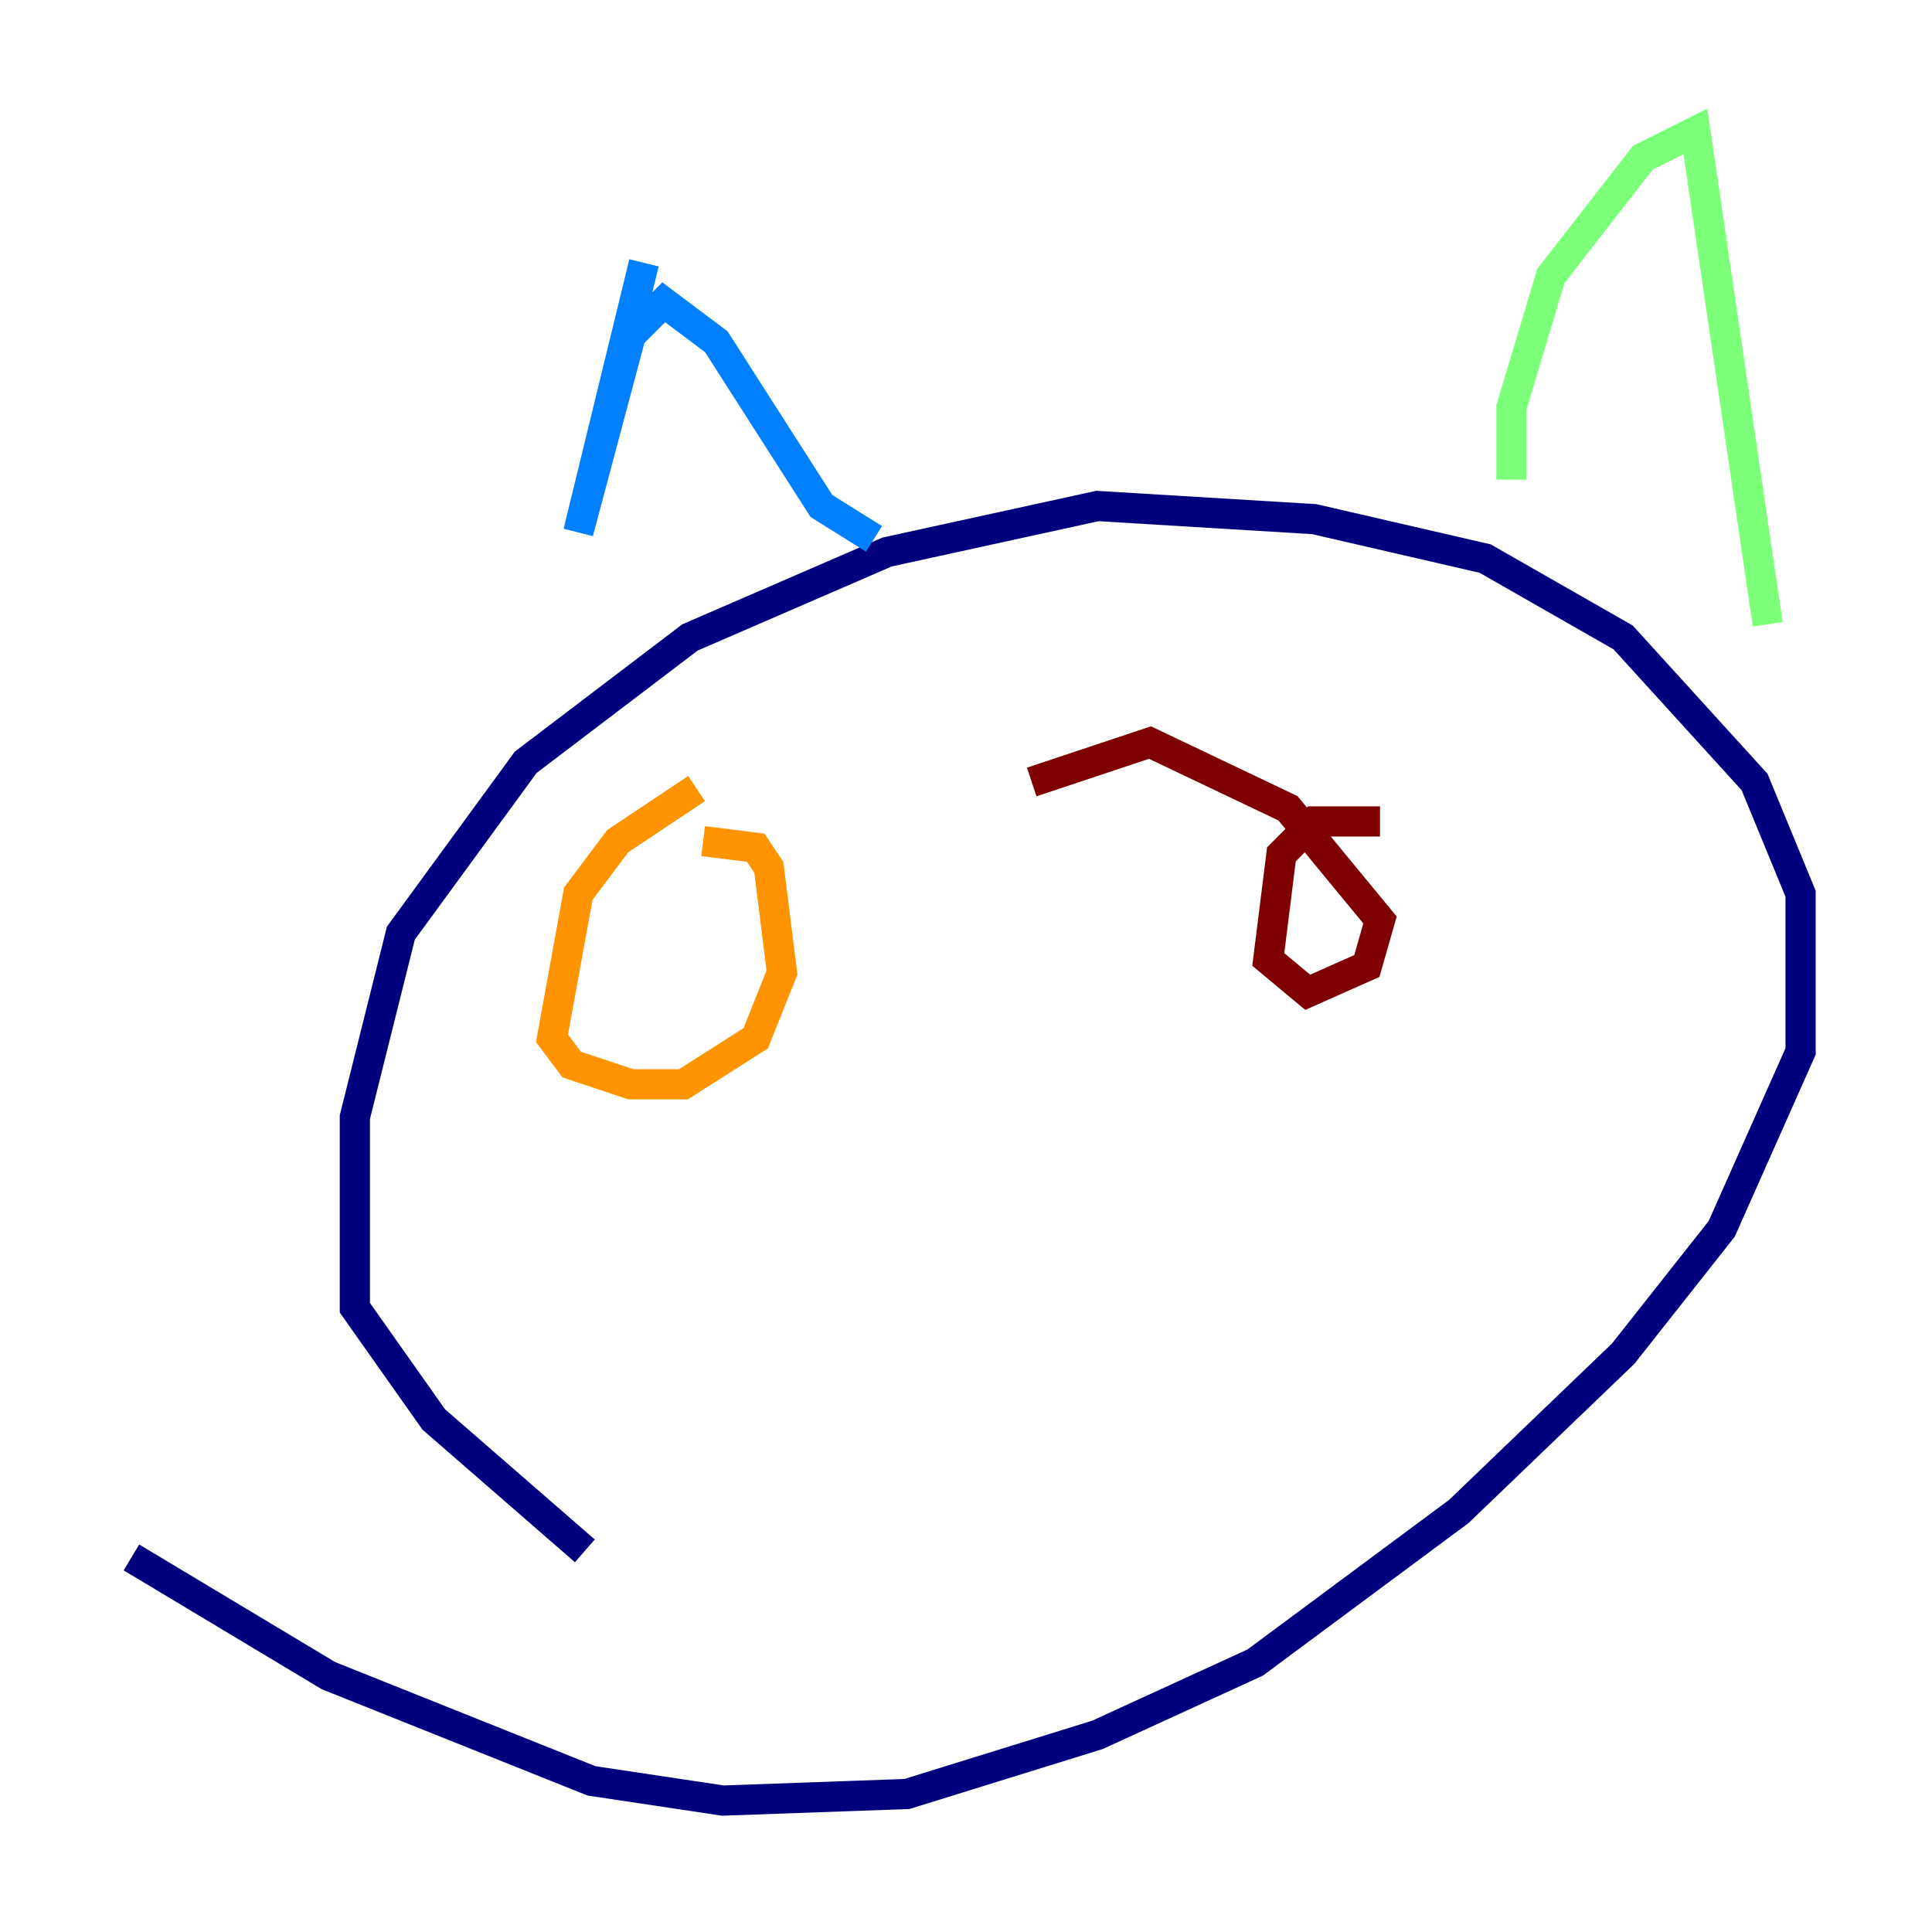 <?xml version="1.0" encoding="utf-8" ?>
<svg baseProfile="tiny" height="128" version="1.2" viewBox="0,0,128,128" width="128" xmlns="http://www.w3.org/2000/svg" xmlns:ev="http://www.w3.org/2001/xml-events" xmlns:xlink="http://www.w3.org/1999/xlink"><defs /><polyline fill="none" points="8.707,103.184 21.769,111.02 39.184,117.986 47.891,119.293 60.082,118.857 72.707,114.939 83.156,110.15 96.653,100.136 107.537,89.687 114.068,81.415 119.293,69.66 119.293,59.211 116.245,51.809 107.537,42.231 98.395,37.007 87.075,34.395 72.707,33.524 58.776,36.571 45.714,42.231 34.83,50.503 26.558,61.823 23.51,74.014 23.51,86.639 28.735,94.041 38.748,102.748" stroke="#00007f" stroke-width="2" /><polyline fill="none" points="42.667,17.415 38.313,35.265 41.796,22.204 43.973,20.027 47.456,22.64 54.422,33.524 57.905,35.701" stroke="#0080ff" stroke-width="2" /><polyline fill="none" points="100.136,31.782 100.136,26.993 102.748,18.286 108.844,10.449 112.326,8.707 117.116,41.361" stroke="#7cff79" stroke-width="2" /><polyline fill="none" points="46.15,52.245 40.925,55.728 38.313,59.211 36.571,68.789 37.878,70.531 41.796,71.837 45.279,71.837 50.068,68.789 51.809,64.435 50.939,57.469 50.068,56.163 46.585,55.728" stroke="#ff9400" stroke-width="2" /><polyline fill="none" points="91.429,54.422 87.075,54.422 84.898,56.599 84.027,63.565 86.639,65.742 90.558,64.0 91.429,60.952 85.333,53.551 76.191,49.197 68.354,51.809" stroke="#7f0000" stroke-width="2" /></svg>